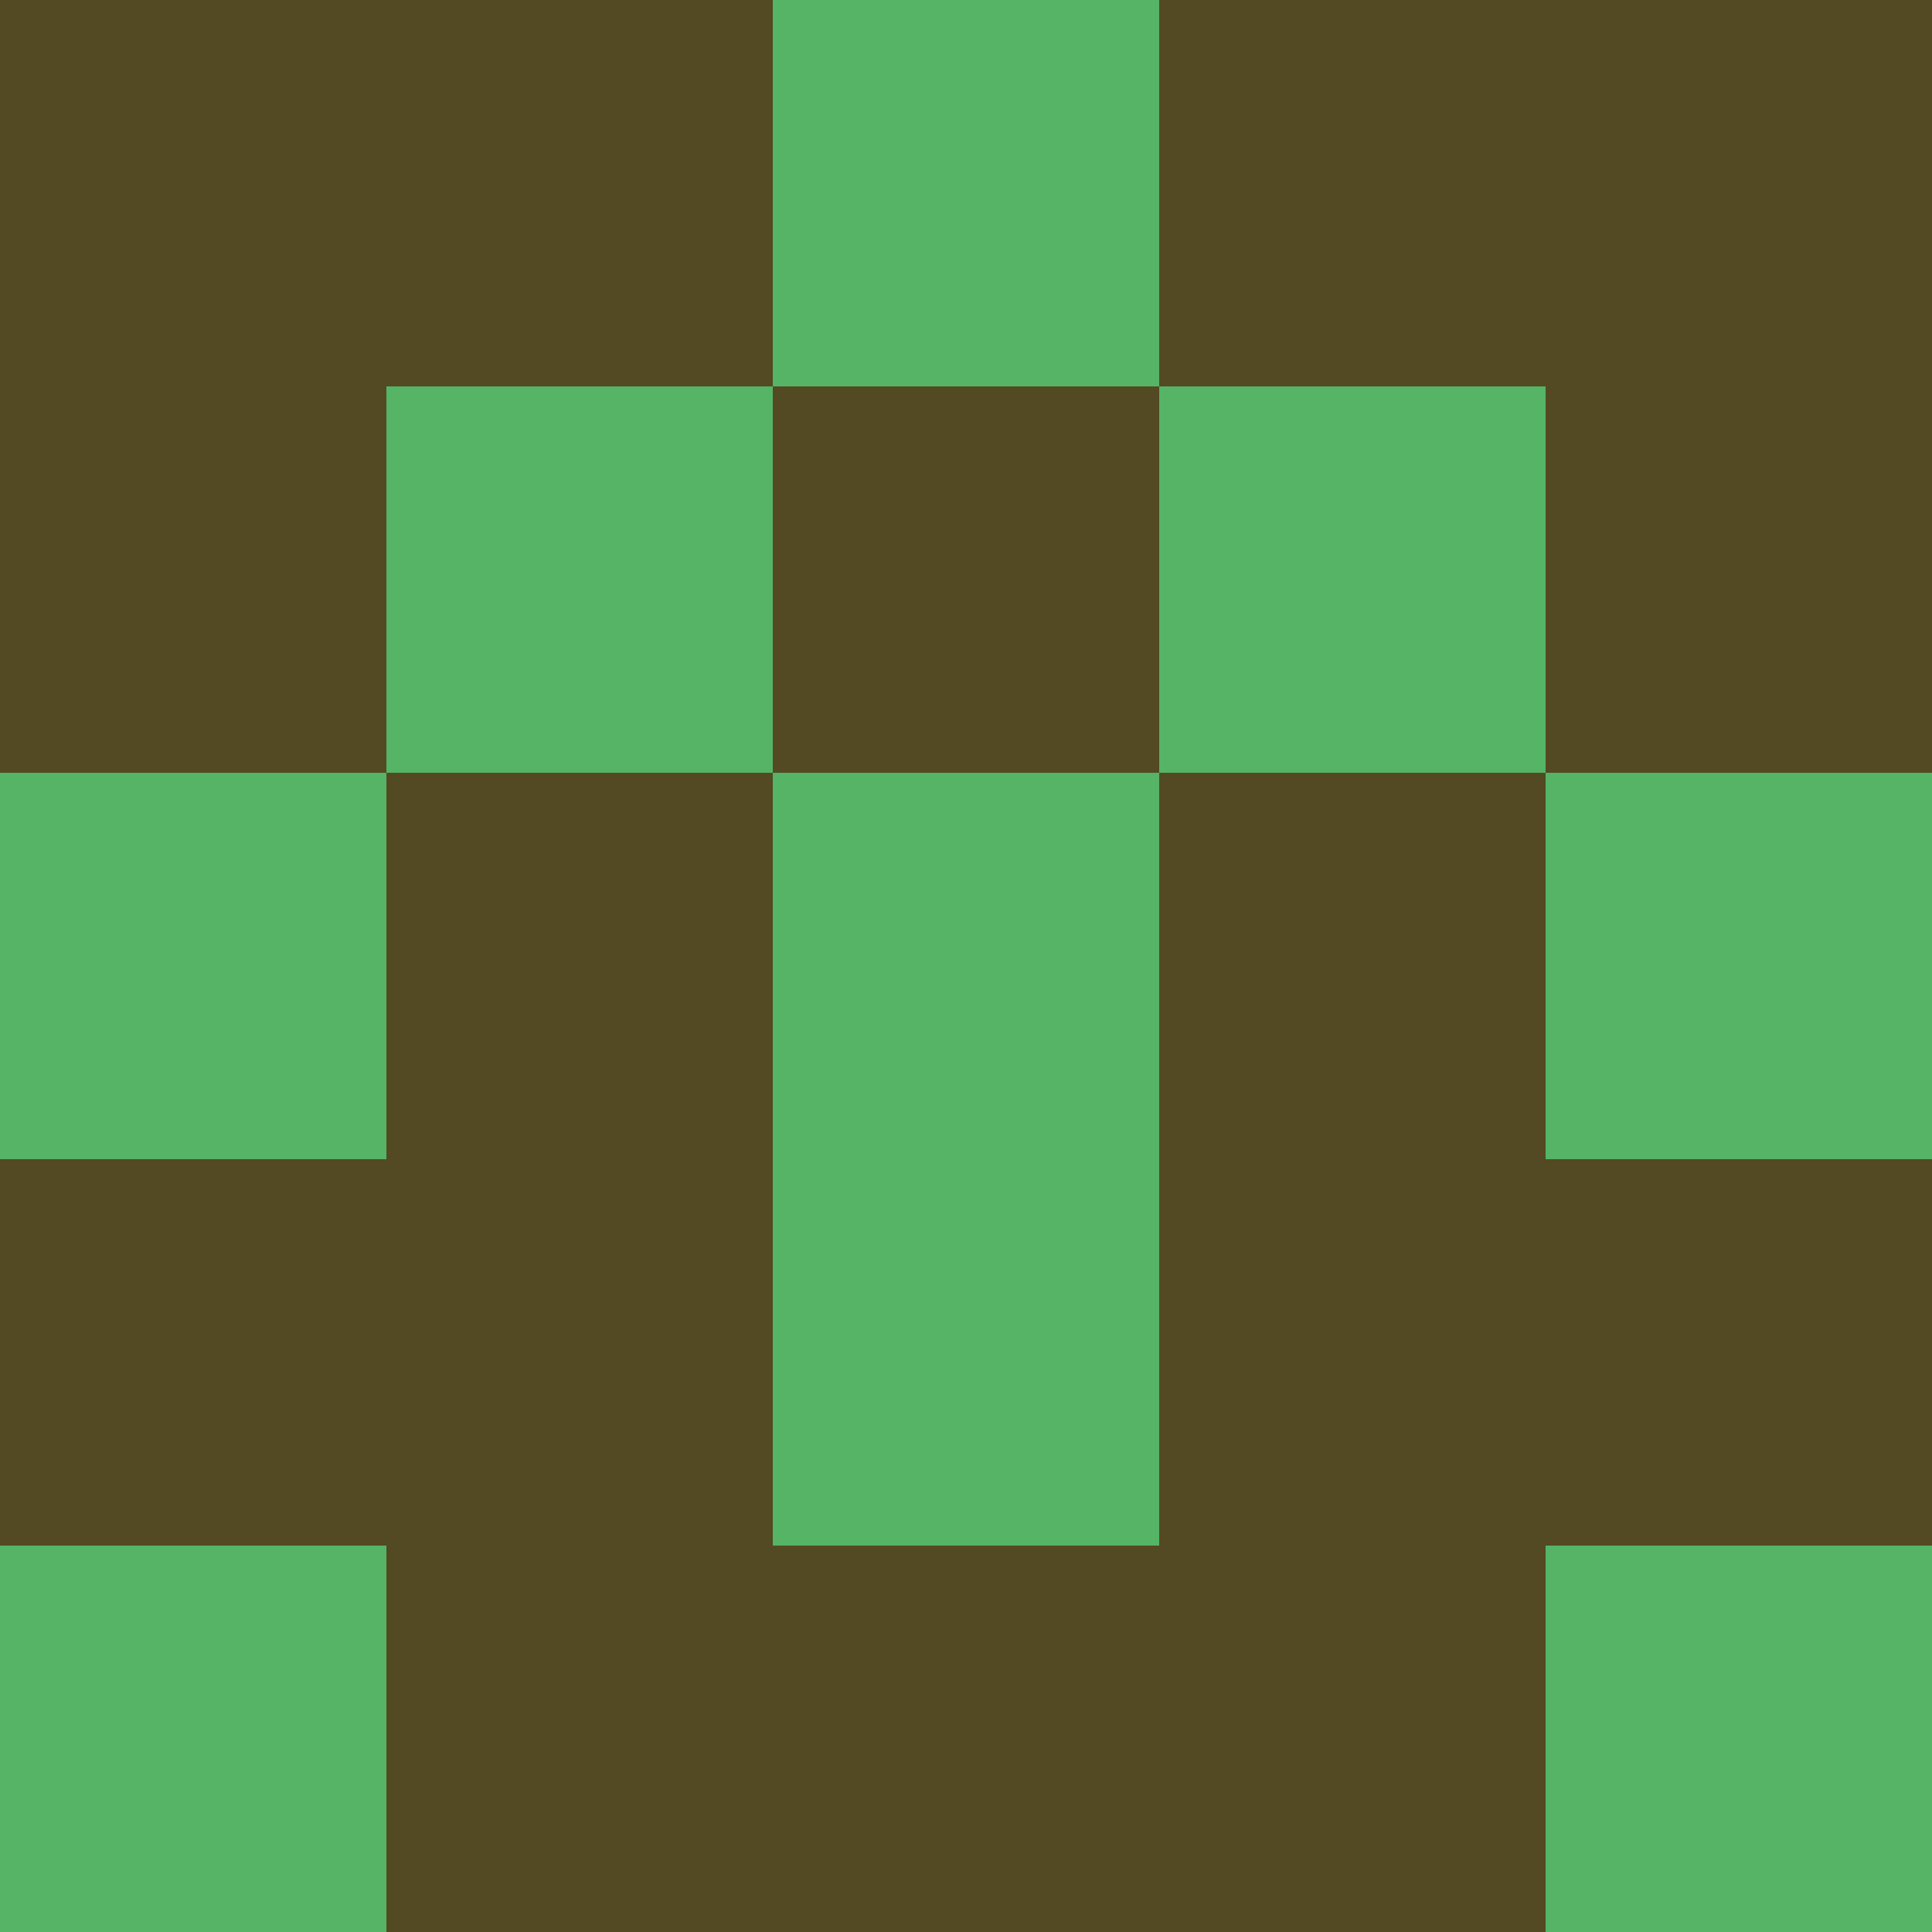 <?xml version="1.0" encoding="utf-8"?>
<!DOCTYPE svg PUBLIC "-//W3C//DTD SVG 20010904//EN"
        "http://www.w3.org/TR/2001/REC-SVG-20010904/DTD/svg10.dtd">

<svg width="400" height="400" viewBox="0 0 5 5"
    xmlns="http://www.w3.org/2000/svg"
    xmlns:xlink="http://www.w3.org/1999/xlink">
            <rect x="0" y="0" width="1" height="1" fill="#534923" />
        <rect x="0" y="1" width="1" height="1" fill="#534923" />
        <rect x="0" y="2" width="1" height="1" fill="#55B466" />
        <rect x="0" y="3" width="1" height="1" fill="#534923" />
        <rect x="0" y="4" width="1" height="1" fill="#55B466" />
                <rect x="1" y="0" width="1" height="1" fill="#534923" />
        <rect x="1" y="1" width="1" height="1" fill="#55B466" />
        <rect x="1" y="2" width="1" height="1" fill="#534923" />
        <rect x="1" y="3" width="1" height="1" fill="#534923" />
        <rect x="1" y="4" width="1" height="1" fill="#534923" />
                <rect x="2" y="0" width="1" height="1" fill="#55B466" />
        <rect x="2" y="1" width="1" height="1" fill="#534923" />
        <rect x="2" y="2" width="1" height="1" fill="#55B466" />
        <rect x="2" y="3" width="1" height="1" fill="#55B466" />
        <rect x="2" y="4" width="1" height="1" fill="#534923" />
                <rect x="3" y="0" width="1" height="1" fill="#534923" />
        <rect x="3" y="1" width="1" height="1" fill="#55B466" />
        <rect x="3" y="2" width="1" height="1" fill="#534923" />
        <rect x="3" y="3" width="1" height="1" fill="#534923" />
        <rect x="3" y="4" width="1" height="1" fill="#534923" />
                <rect x="4" y="0" width="1" height="1" fill="#534923" />
        <rect x="4" y="1" width="1" height="1" fill="#534923" />
        <rect x="4" y="2" width="1" height="1" fill="#55B466" />
        <rect x="4" y="3" width="1" height="1" fill="#534923" />
        <rect x="4" y="4" width="1" height="1" fill="#55B466" />
        
</svg>


